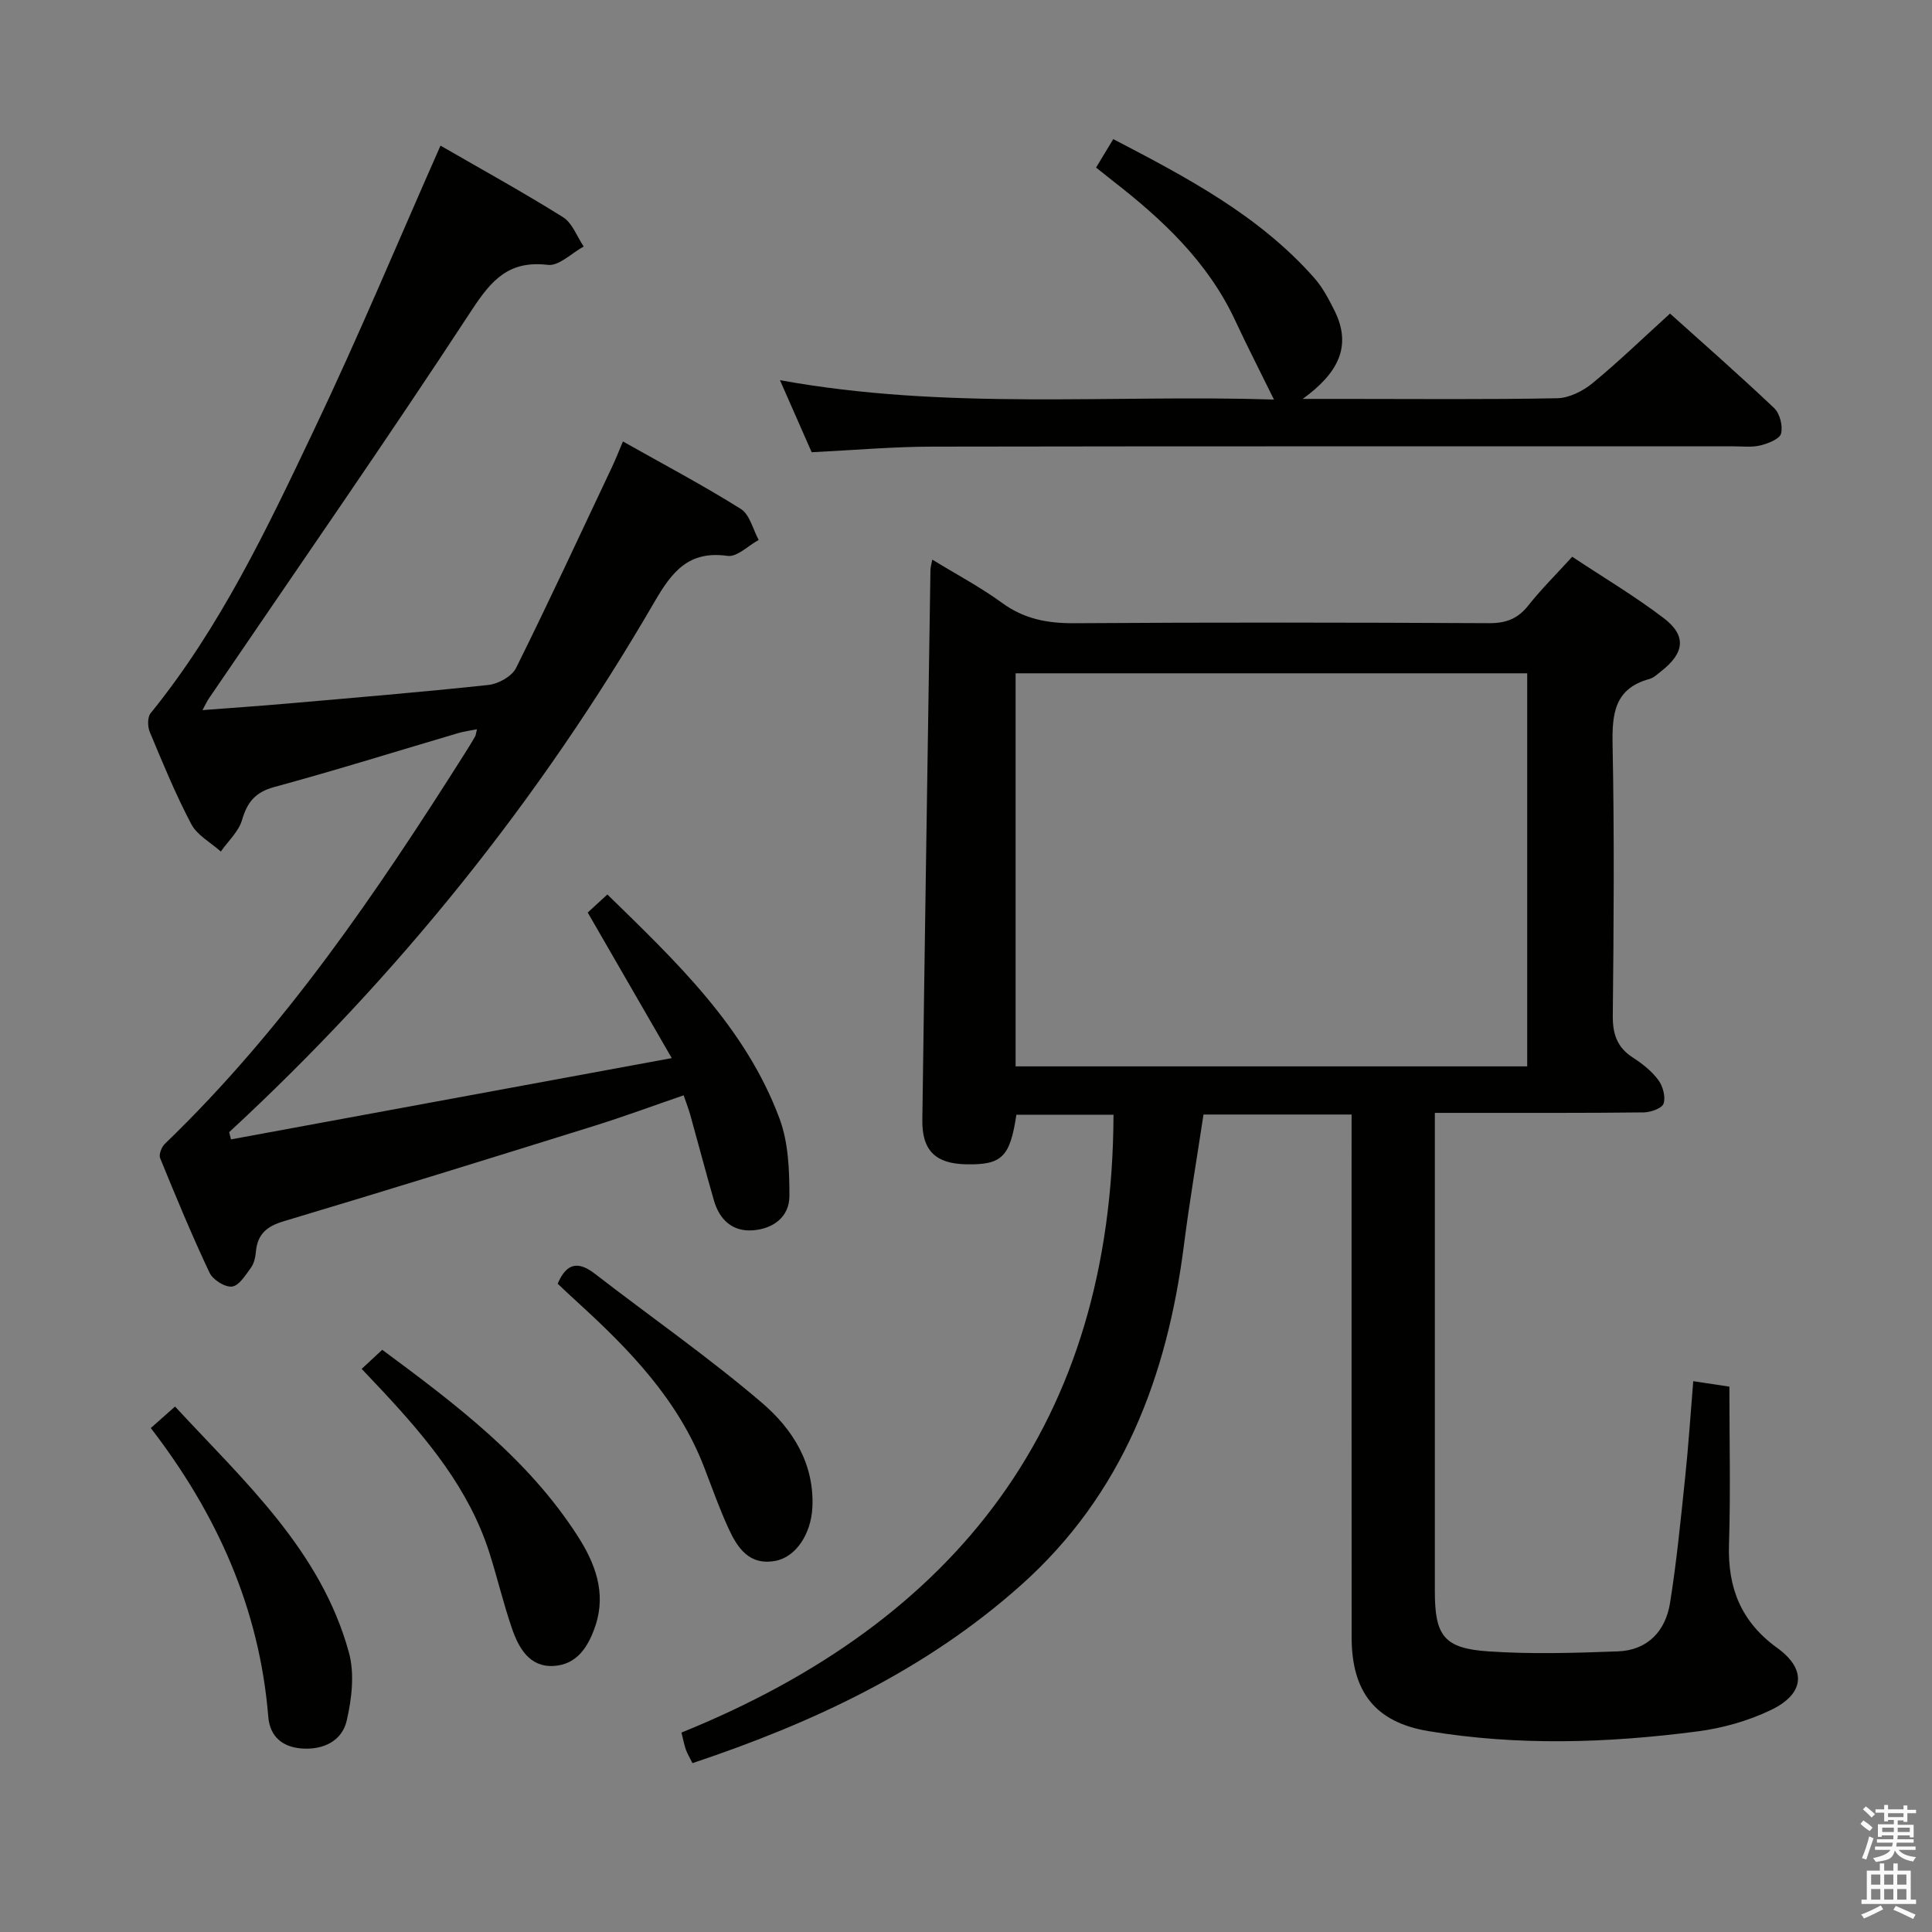 <svg enable-background="new 0 0 400 400" viewBox="0 0 400 400" xmlns="http://www.w3.org/2000/svg"><rect x="0" y="0" width="400" height="400" fill="#808080" stroke="none"/><path d="m385.2 377.6.6-.7c.6.4 1.3.9 1.9 1.5l-.6.7c-.8-.5-1.4-1-1.9-1.5zm.3 7.1c.6-1.4 1.1-2.9 1.5-4.5.3.1.6.3.9.4-.5 1.4-1 2.9-1.5 4.4zm.2-10.1.6-.6c.7.5 1.3 1.1 1.9 1.6l-.7.7c-.6-.6-1.2-1.2-1.8-1.7zm8.4-.8h.8v.9h1.8v.7h-1.8v1.8h-.8v-.3h-1.2v.9h3.3v2.6h-.8v-.4h-2.5c0 .3 0 .6-.1.8h3.4v.7h-3.5c0 .3-.1.6-.1.8h4v.7h-3.5c.7.9 1.9 1.3 3.6 1.5-.2.2-.4.5-.6.9-1.9-.3-3.2-1.1-3.8-2.3-.5 2.1-1.8 2-3.9 2.4-.2-.3-.4-.5-.6-.8 1.9-.4 3.1-.9 3.6-1.7h-3.2v-.7h3.5c.1-.2.1-.5.2-.8h-3.3v-.7h3.4c0-.2 0-.5 0-.8h-2.4v.3h-.8v-2.6h3.3v-.9h-1.2v.3h-.8v-1.8h-1.8v-.7h1.8v-.9h.8v.9h3.2zm-4.4 5.5h2.4c0-.3 0-.6 0-.9h-2.4zm1.2-3.1h3.2v-.8h-3.2zm4.4 2.2h-2.4v.9h2.5v-.9z" fill="#fafafb"/><path d="m389.2 385.8h.9v1.5h1.9v-1.5h.9v1.5h2.7v6h1.1v.9h-11.3v-.9h1.1v-6h2.7zm.2 8.7.5.8c-1.2.6-2.5 1.3-4 1.9-.2-.3-.3-.6-.6-.8 1.6-.6 3-1.3 4.1-1.9zm-2-4.3h1.9v-2.1h-1.9zm0 3.1h1.9v-2.2h-1.9zm2.7-3.1h1.9v-2.1h-1.9zm0 3.1h1.9v-2.2h-1.9zm2.4 1.3c1.4.6 2.7 1.2 4.1 1.8l-.5.9c-1.5-.7-2.8-1.4-4.1-1.9zm2.2-6.5h-1.9v2.1h1.9zm-1.9 5.2h1.9v-2.2h-1.9z" fill="#fafafb"/><g fill="#010100"><path d="m193.02 115.86c5.15 3.16 10.01 5.72 14.4 8.93 4.55 3.33 9.35 4.27 14.89 4.24 28.66-.19 57.33-.15 85.99-.01 3.5.02 5.94-.91 8.11-3.65 2.68-3.38 5.76-6.43 9.1-10.1 6.39 4.24 12.94 8.13 18.95 12.71 4.75 3.62 4.31 7.19-.47 10.94-.78.61-1.57 1.4-2.48 1.65-7.28 1.99-7.77 7.23-7.64 13.7.37 18.66.24 37.33.04 55.99-.04 3.9.93 6.64 4.23 8.75 1.94 1.24 3.85 2.78 5.2 4.6.94 1.27 1.54 3.47 1.09 4.87-.31.97-2.65 1.81-4.1 1.83-12.5.15-25 .09-37.49.1-1.79 0-3.58 0-5.77 0v5.58c0 31.16-.01 62.33 0 93.49 0 9.18 1.88 11.8 11.07 12.42 8.9.61 17.89.33 26.83 0 6.16-.23 9.86-4.2 10.79-10.01 1.39-8.67 2.23-17.43 3.15-26.18.67-6.41 1.09-12.85 1.66-19.75 2.69.41 4.91.74 7.48 1.13 0 11.02.26 21.84-.08 32.64-.29 9.01 2.47 16.02 9.99 21.46 6.17 4.46 5.66 9.52-1.35 12.87-4.7 2.25-10 3.74-15.18 4.41-18.54 2.42-37.18 3.02-55.68-.06-11.14-1.85-15.9-8.26-15.91-19.45-.02-34-.01-67.99-.01-101.99 0-1.96 0-3.93 0-6.22-10.41 0-20.33 0-30.66 0-1.36 9.04-2.9 18.02-4.05 27.05-3.48 27.17-12.64 51.53-33.66 70.32-19.73 17.64-43.06 28.55-68.09 36.92-.49-.99-1-1.83-1.34-2.73-.34-.91-.51-1.89-.94-3.6 57.1-23.12 89.22-64.25 89.45-127.92-6.66 0-13.39 0-20.11 0-1.31 8.75-2.99 10.4-10.34 10.27-6.37-.11-9.22-2.83-9.13-9.19.51-37.96 1.1-75.91 1.68-113.87 0-.48.16-.97.38-2.14zm123.17 104.92c0-27.45 0-54.48 0-81.38-35.61 0-70.82 0-105.92 0v81.38z"/><path d="m91.2 30.15c8.19 4.73 16.92 9.54 25.36 14.81 1.94 1.21 2.89 4.01 4.29 6.08-2.48 1.35-5.12 4.07-7.41 3.8-8.02-.95-11.62 3.03-15.75 9.33-17.75 27.12-36.28 53.74-54.51 80.54-.28.41-.48.86-1.26 2.31 6.09-.47 11.56-.83 17.02-1.31 14.07-1.23 28.16-2.39 42.2-3.9 2.05-.22 4.84-1.78 5.7-3.5 6.86-13.82 13.35-27.82 19.94-41.77.69-1.46 1.28-2.98 2.19-5.14 8.41 4.74 16.59 9.07 24.41 13.97 1.85 1.16 2.5 4.23 3.7 6.42-2.16 1.17-4.49 3.58-6.44 3.3-8.03-1.13-11.48 3.22-15.12 9.49-23.8 41.02-53.22 77.61-88.07 109.82.12.5.25 1 .37 1.5 30.08-5.55 60.16-11.09 91.26-16.83-6.07-10.51-11.61-20.12-17.4-30.14 1.15-1.05 2.43-2.23 4.07-3.74 14.25 13.92 28.59 27.44 35.64 46.4 1.84 4.93 2.05 10.66 2.05 16.02 0 4.37-3.41 6.84-7.66 7.12-4.17.27-6.82-2.23-7.96-6.16-1.7-5.89-3.25-11.82-4.9-17.72-.35-1.24-.82-2.45-1.38-4.08-6.37 2.19-12.41 4.43-18.54 6.34-21.39 6.67-42.8 13.32-64.27 19.74-3.52 1.05-5.43 2.69-5.75 6.31-.1 1.14-.38 2.42-1.03 3.31-1.11 1.52-2.45 3.72-3.91 3.9-1.45.18-3.96-1.4-4.65-2.85-3.68-7.79-6.98-15.77-10.24-23.75-.3-.74.3-2.29.98-2.95 24.78-23.86 43.89-52.07 62.16-80.92.71-1.12 1.41-2.26 2.07-3.41.16-.27.17-.62.39-1.5-1.41.28-2.6.42-3.74.75-12.73 3.75-25.4 7.72-38.21 11.2-3.94 1.07-5.6 3.11-6.69 6.83-.7 2.4-2.88 4.37-4.39 6.53-2.09-1.87-4.9-3.36-6.12-5.68-3.25-6.15-5.9-12.64-8.59-19.07-.46-1.11-.5-3.06.17-3.88 14.4-17.75 24.12-38.23 33.82-58.64 9.15-19.19 17.33-38.82 26.2-58.88z"/><path d="m168.05 93.63c-2.05-4.65-4.12-9.34-6.57-14.92 34.53 6.29 68.59 2.94 102.28 4.01-2.8-5.69-5.52-10.99-8.04-16.4-5.67-12.15-15.11-20.95-25.45-28.97-1.04-.81-2.07-1.64-3.34-2.66 1.15-1.9 2.23-3.69 3.56-5.89 15.16 7.91 30.15 15.76 41.61 28.74 1.73 1.96 3 4.38 4.18 6.74 3.71 7.42.74 13.01-6.57 18.31h8.71c14.67 0 29.33.15 44-.14 2.47-.05 5.31-1.49 7.29-3.11 5.4-4.44 10.43-9.32 16.05-14.42 6.61 5.94 14.22 12.61 21.56 19.57 1.18 1.12 1.83 3.7 1.43 5.27-.29 1.14-2.66 2.05-4.25 2.45-1.73.44-3.64.2-5.47.2-55.33.01-110.66-.04-165.99.06-8.15.01-16.27.73-24.99 1.16z"/><path d="m31.22 295.66c1.71-1.51 3.15-2.79 5.02-4.45 14.47 15.63 30.21 29.83 36 50.93 1.2 4.37.59 9.58-.46 14.11-.98 4.24-4.92 6.11-9.38 5.75-3.96-.32-6.53-2.48-6.86-6.6-1.82-22.38-10.62-41.95-24.32-59.74z"/><path d="m115.46 265.78c1.84-4.31 4.24-4.74 7.72-2.05 11.53 8.92 23.54 17.27 34.6 26.73 6.28 5.37 10.88 12.55 10.41 21.7-.28 5.43-3.41 10.22-7.66 11-5.43 1.01-7.86-2.7-9.72-6.76-1.86-4.07-3.37-8.3-4.97-12.48-5.4-14.13-15.58-24.58-26.47-34.49-1.35-1.22-2.66-2.48-3.91-3.65z"/><path d="m74.88 283.41c1.54-1.43 2.74-2.53 4.26-3.95 15.21 11.27 30.19 22.53 40.51 38.64 3.52 5.49 5.9 11.59 3.65 18.41-1.44 4.35-3.8 8.16-8.73 8.41-4.97.25-7.18-3.73-8.57-7.76-1.78-5.15-3.02-10.49-4.68-15.69-4.21-13.18-12.82-23.49-22.03-33.39-1.37-1.44-2.74-2.89-4.41-4.67z"/></g></svg>